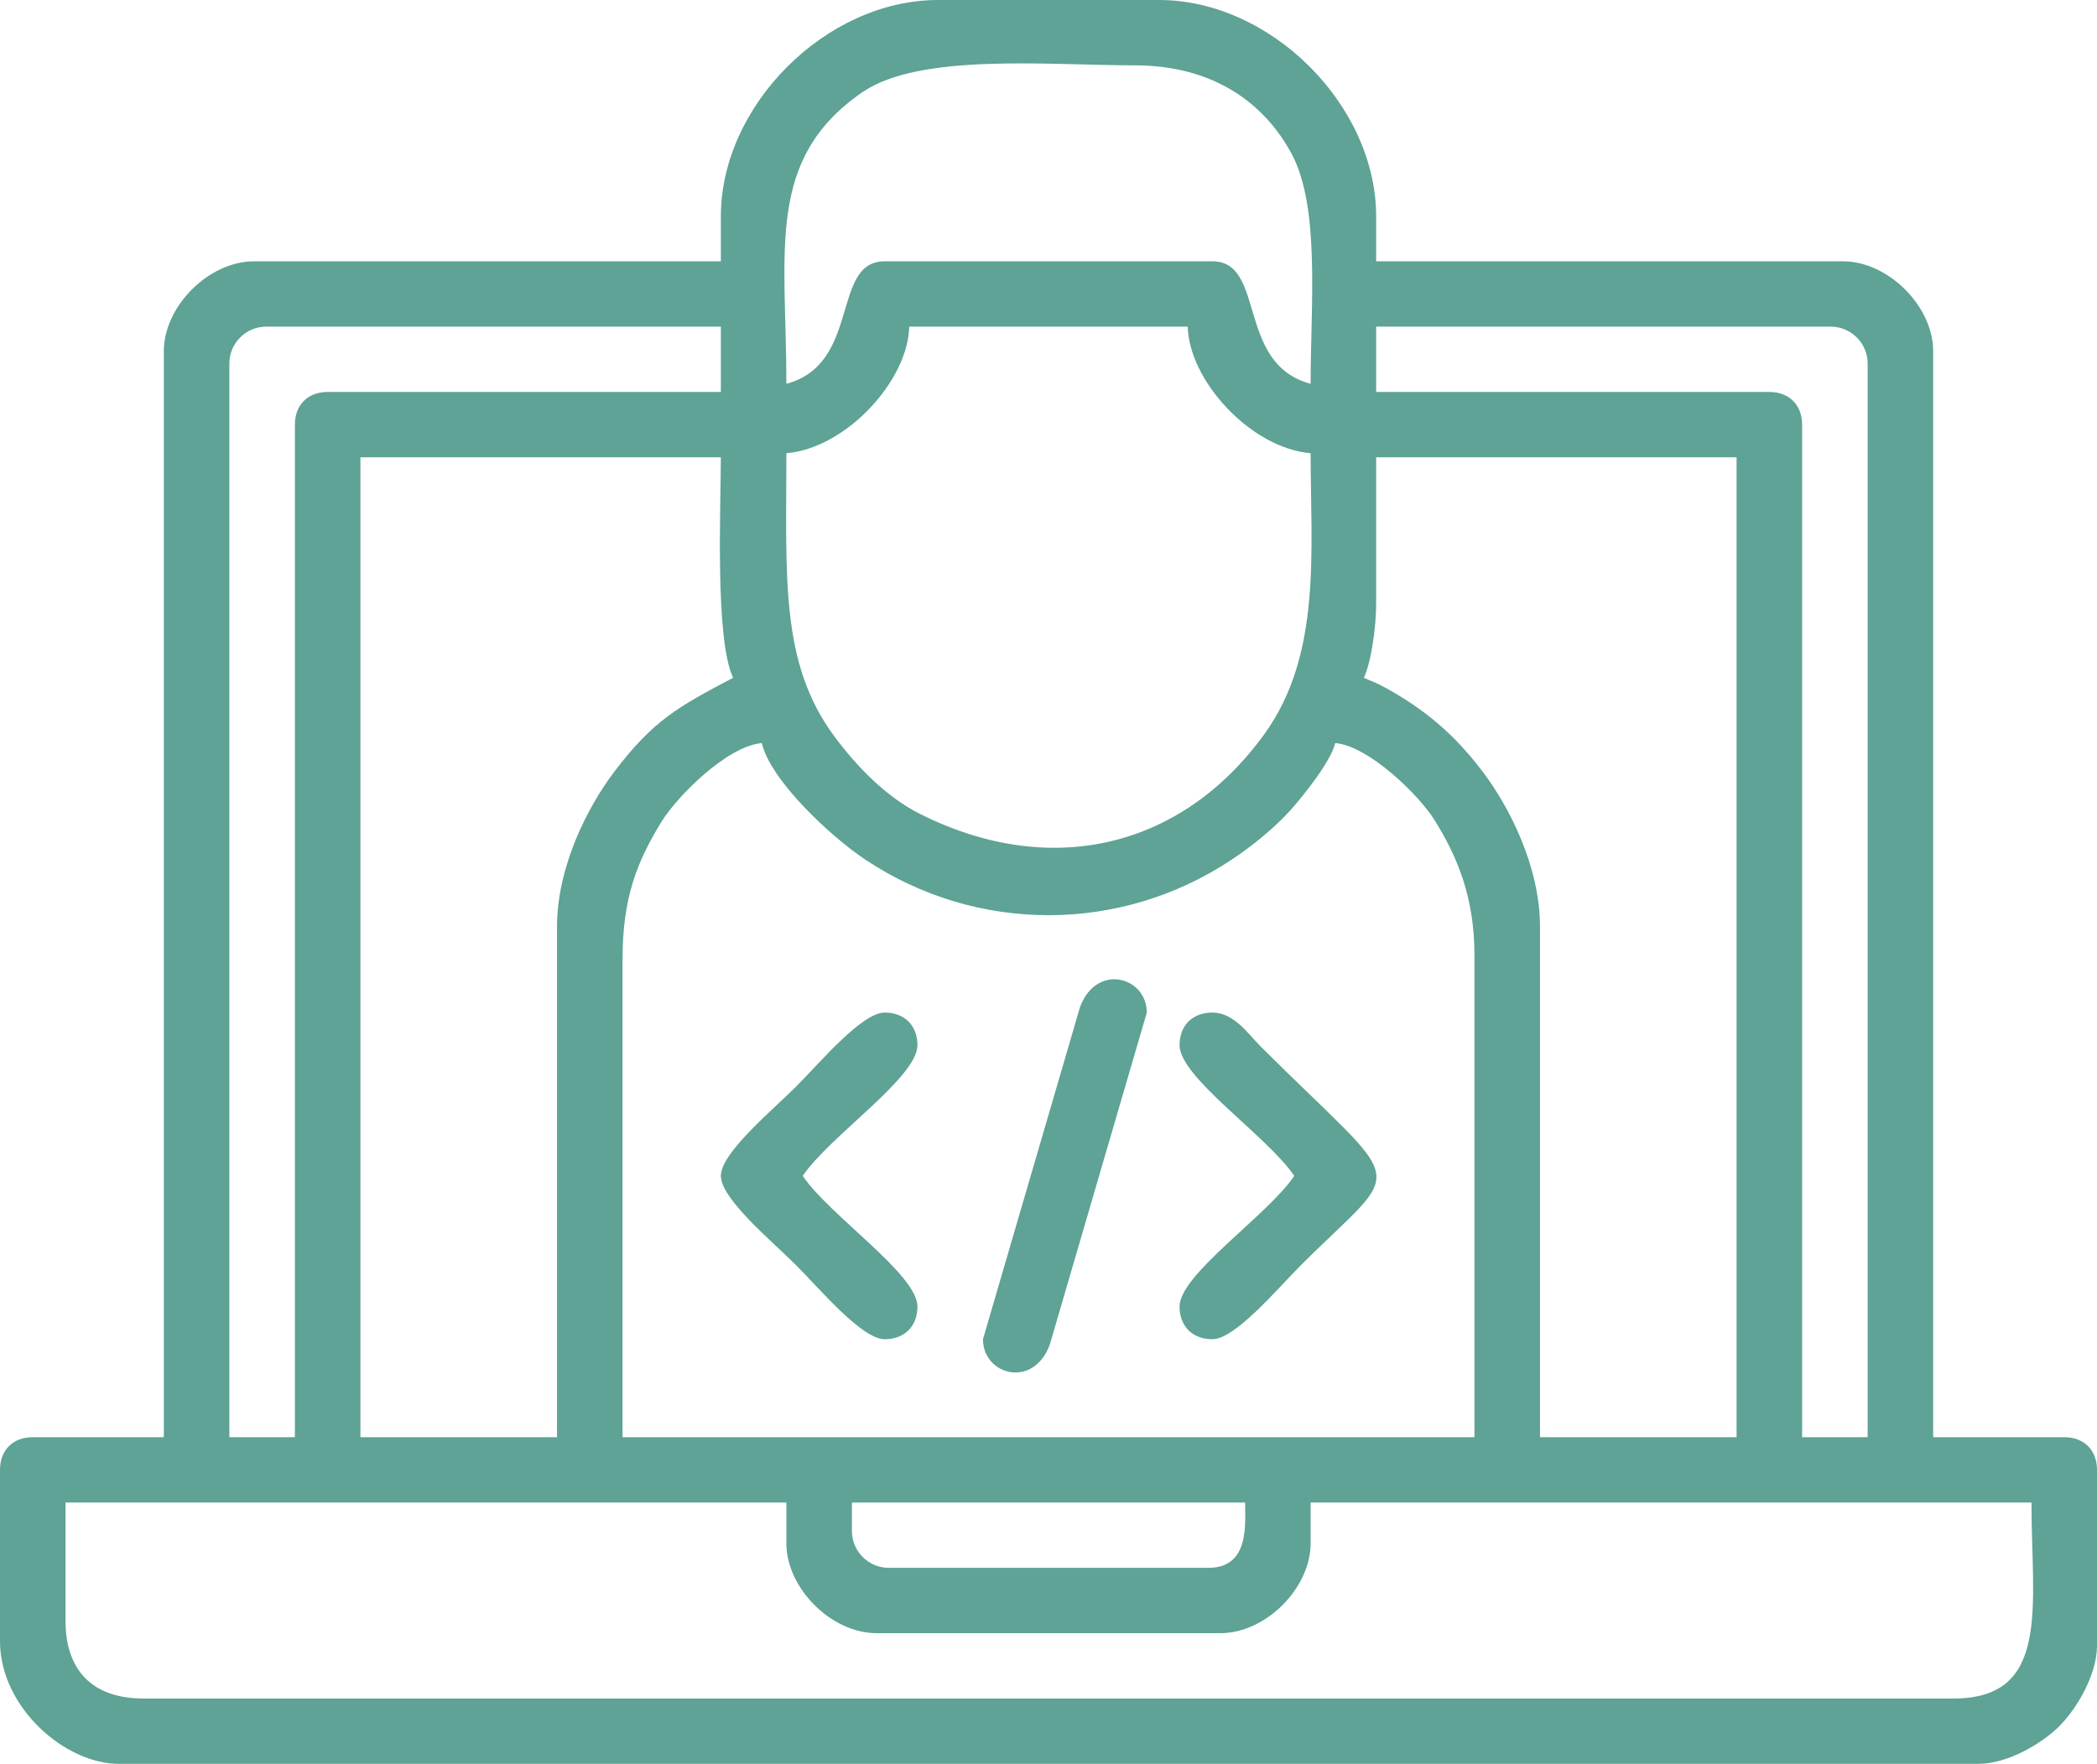 <svg width="214" height="180" viewBox="0 0 214 180" fill="none" xmlns="http://www.w3.org/2000/svg">
<g clip-path="url(#clip0_2078_377)">
<path fill-rule="evenodd" clip-rule="evenodd" d="M6.688 165.416V153.333H80.25V157.499C80.25 162.084 84.847 166.666 89.445 166.666H124.555C129.153 166.666 133.75 162.084 133.75 157.499V153.333H207.312C207.312 163.824 209.346 173.333 199.37 173.333H14.629C9.505 173.333 6.688 170.525 6.688 165.416ZM86.938 156.25V153.333H127.062C127.062 155.539 127.545 160 123.3 160H90.7C88.634 160 86.938 158.309 86.938 156.25ZM63.531 97.917C63.531 91.594 64.999 87.979 67.465 83.921C69.065 81.291 74.21 76.127 77.742 75.833C78.631 79.635 84.752 85.368 88.352 87.756C99.678 95.275 114.322 95.275 125.648 87.756C127.784 86.338 130.125 84.45 131.761 82.601C133.029 81.17 135.819 77.709 136.258 75.833C139.703 76.119 144.825 81.176 146.377 83.662C148.72 87.411 150.469 91.548 150.469 97.5V146.666H63.531V97.917ZM140.437 61.666V46.667H177.219V146.666H157.157V94.583C157.157 88.415 154.006 82.306 151.307 78.748C148.424 74.949 145.457 72.404 141.193 70.079C140.351 69.621 139.971 69.543 139.183 69.166C139.916 67.645 140.437 64.018 140.437 61.666ZM56.843 94.583V146.666H36.781V46.667H73.563C73.563 51.657 72.948 65.285 74.817 69.166C69.183 72.138 66.668 73.51 62.693 78.748C59.994 82.306 56.843 88.415 56.843 94.583ZM80.25 46.25C86.332 45.746 92.666 38.853 92.789 33.334H121.211C121.334 38.852 127.663 45.745 133.75 46.25C133.75 56.167 134.919 66.761 129.045 74.893C120.65 86.513 107.287 89.778 93.895 83.065C90.393 81.31 87.386 78.164 85.135 75.13C79.589 67.652 80.25 58.863 80.25 46.25ZM140.437 33.334H186.833C188.898 33.334 190.594 35.025 190.594 37.083V146.666H183.906V43.333C183.906 41.318 182.584 40 180.563 40H140.437V33.334ZM30.094 43.333V146.666H23.406V37.083C23.406 35.025 25.102 33.334 27.167 33.334H73.563V40H33.437C31.416 40 30.094 41.318 30.094 43.333ZM80.25 39.167C80.25 25.575 78.075 16.242 88.013 9.406C93.872 5.376 107.052 6.667 115.777 6.667C123.732 6.667 128.978 10.43 131.805 15.689C134.744 21.154 133.75 31.113 133.75 39.167C126.098 37.13 129.228 26.667 123.718 26.667H90.281C84.771 26.667 87.902 37.13 80.25 39.167ZM73.563 22.084V26.667H25.914C21.316 26.667 16.718 31.25 16.718 35.834V146.666H3.344C1.322 146.666 0 147.984 0 150V167.5C0 174.187 6.584 180 12.121 180H201.879C205.002 180 208.495 177.814 210.151 176.163C211.807 174.512 214 171.03 214 167.917V150C214 147.984 212.678 146.666 210.656 146.666H197.281V35.834C197.281 31.25 192.684 26.667 188.086 26.667H140.437V22.084C140.437 10.729 129.675 0 118.286 0H95.715C84.325 0 73.563 10.729 73.563 22.084Z" fill="#5EA395"/>
<path fill-rule="evenodd" clip-rule="evenodd" d="M120.374 106.666C120.374 109.963 129.359 115.954 132.078 120C129.359 124.046 120.374 130.037 120.374 133.333C120.374 135.349 121.696 136.667 123.718 136.667C126.07 136.667 130.382 131.482 132.81 129.062C143.51 118.394 143.77 121.876 128.629 106.771C127.367 105.51 125.938 103.333 123.718 103.333C121.696 103.333 120.374 104.651 120.374 106.666Z" fill="#5EA395"/>
<path fill-rule="evenodd" clip-rule="evenodd" d="M73.564 120C73.564 122.344 78.764 126.642 81.19 129.062C83.618 131.482 87.93 136.667 90.282 136.667C92.304 136.667 93.626 135.349 93.626 133.333C93.626 130.037 84.641 124.046 81.922 120C84.641 115.954 93.626 109.963 93.626 106.666C93.626 104.651 92.304 103.333 90.282 103.333C87.93 103.333 83.618 108.518 81.19 110.937C78.764 113.357 73.564 117.656 73.564 120Z" fill="#5EA395"/>
<path fill-rule="evenodd" clip-rule="evenodd" d="M100.312 136.667C100.312 140.315 105.446 141.775 107.133 137.216L117.032 103.333C117.032 99.684 111.899 98.224 110.212 102.784L100.312 136.667Z" fill="#5EA395"/>
</g>
<defs>
<clipPath id="clip0_2078_377">
<rect width="214" height="180" fill="white"/>
</clipPath>
</defs>
</svg>
